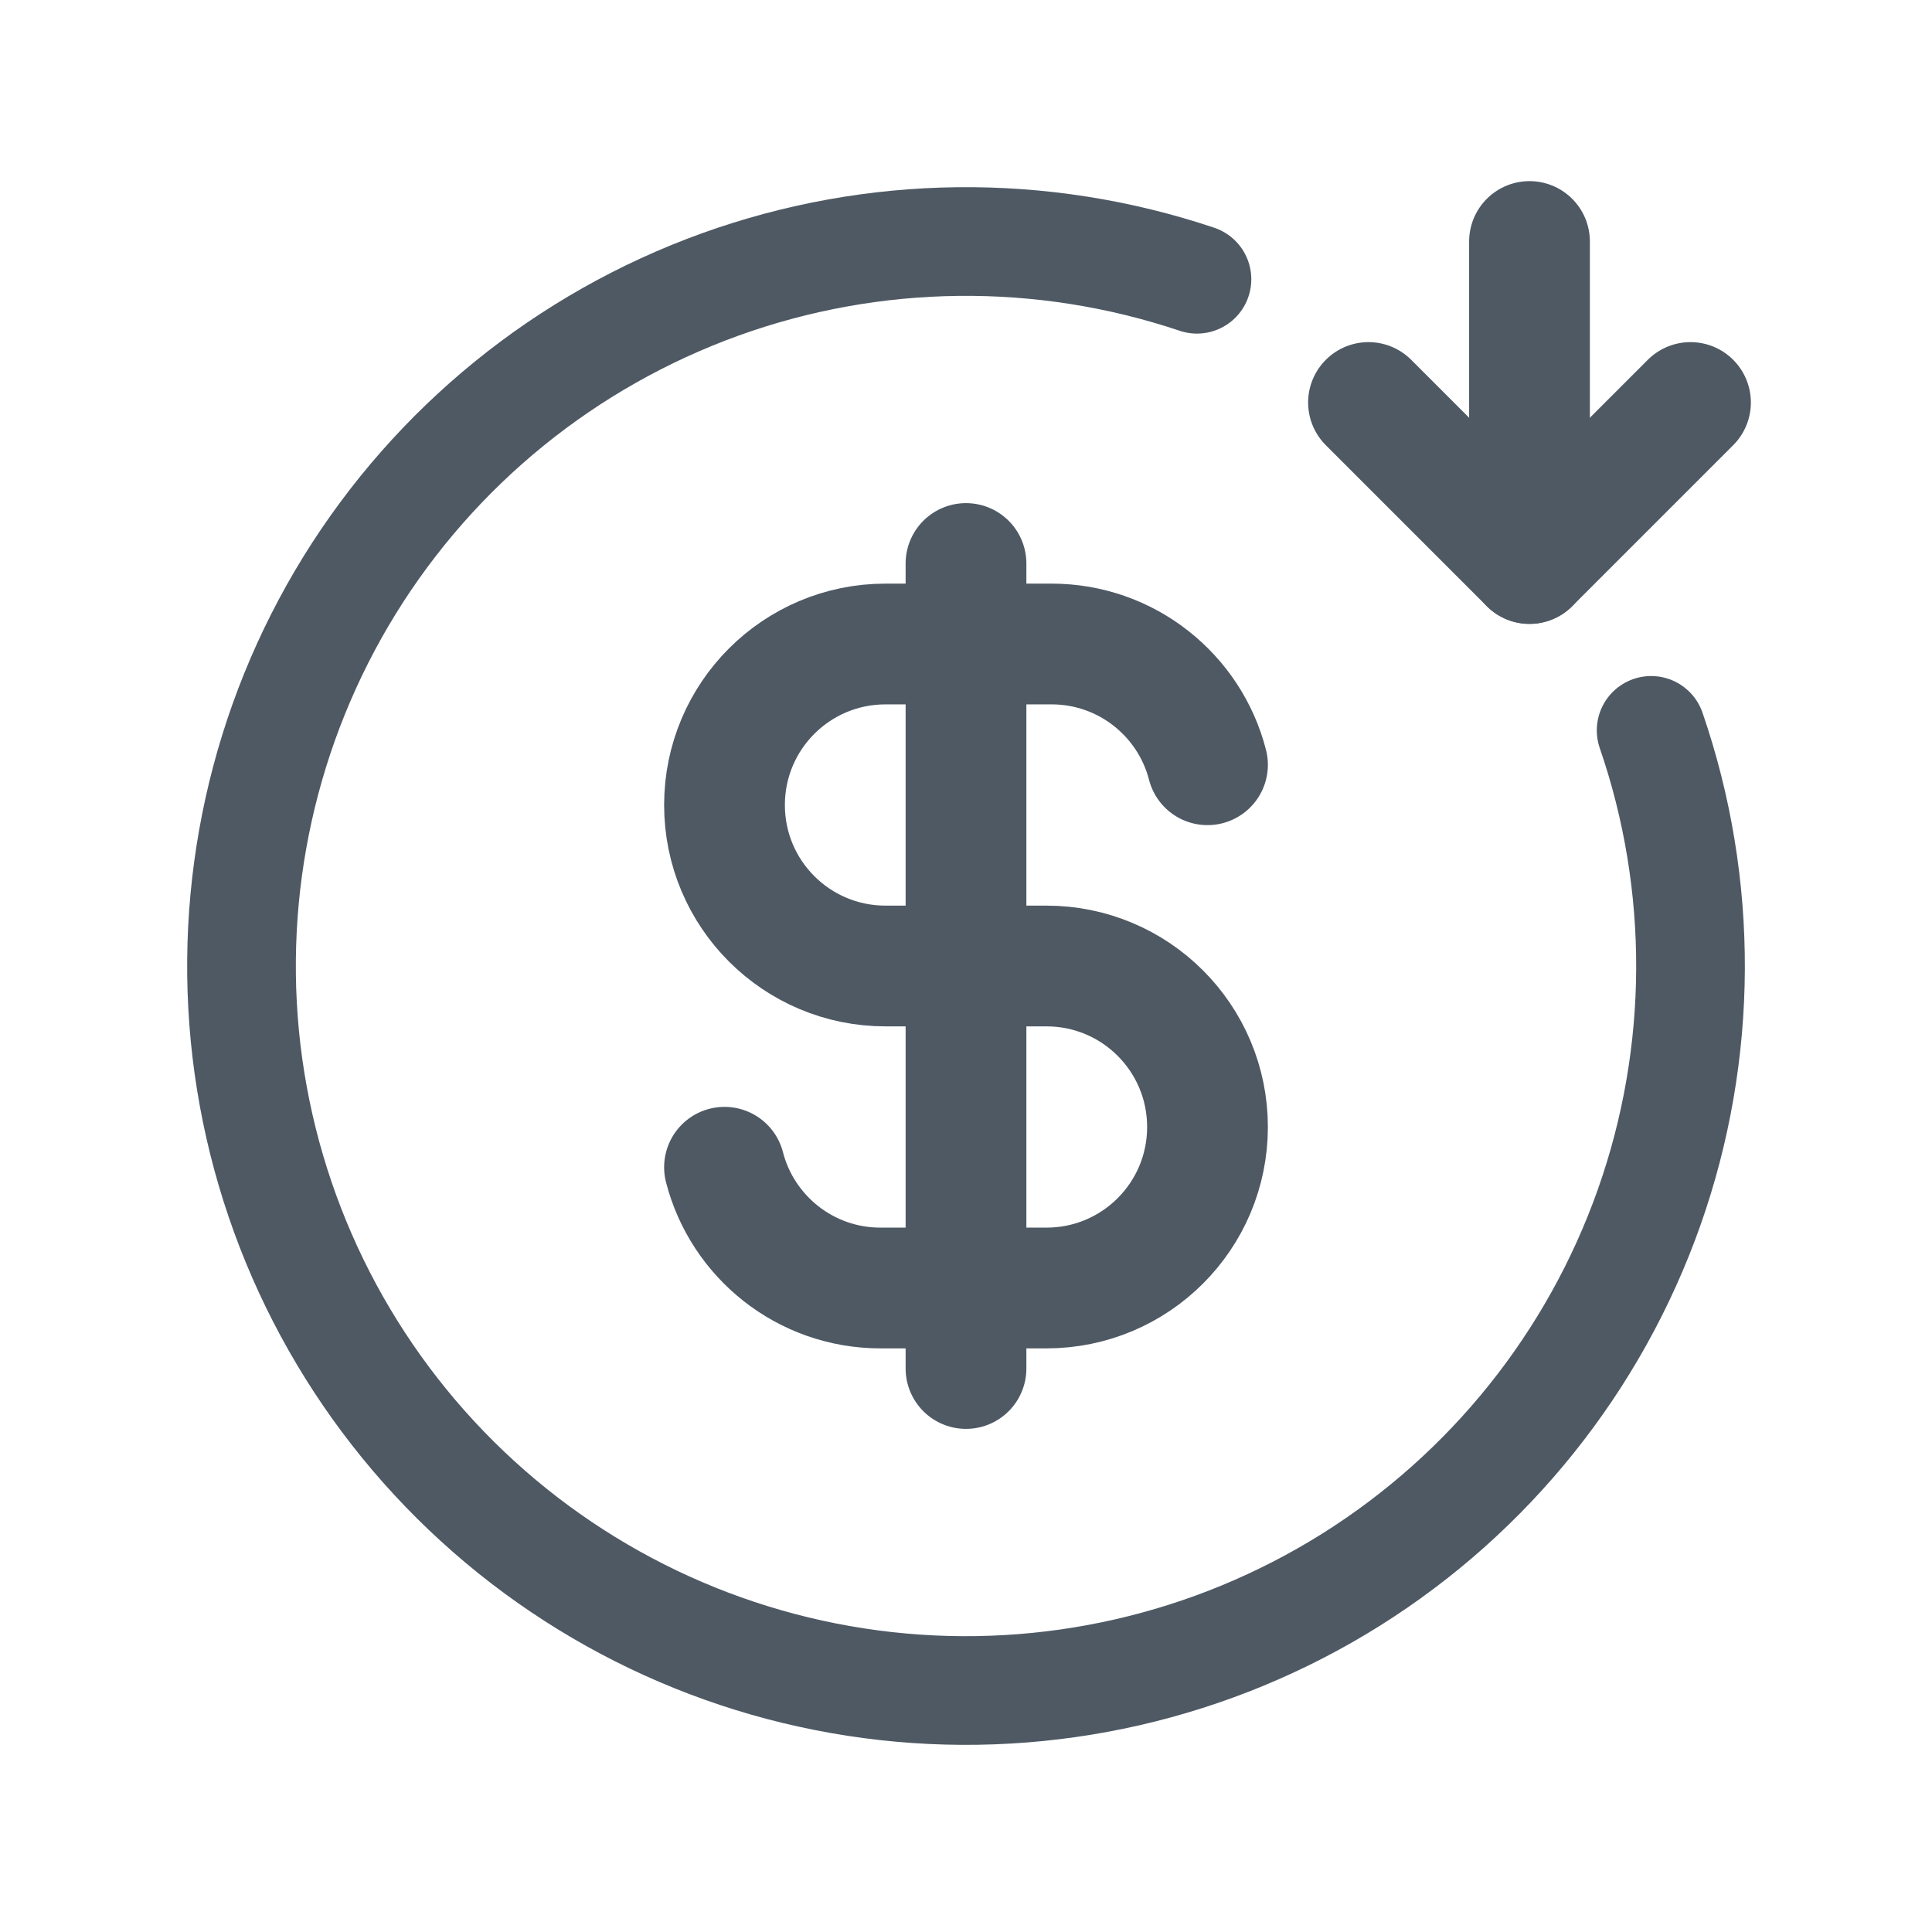 <svg width="24" height="24" viewBox="0 0 24 24" fill="none" xmlns="http://www.w3.org/2000/svg">
<path d="M12 7V17M15 9.5C14.778 8.637 13.995 8 13.063 8H12H11C9.895 8 9 8.895 9 10C9 11.105 9.895 12 11 12H12L13 12C14.105 12 15 12.895 15 14C15 15.105 14.105 16 13 16H12H10.937C10.005 16 9.222 15.363 9 14.5" stroke="#4E5964" stroke-width="1.5" stroke-linecap="round" stroke-linejoin="round"/>
<path d="M17 5L19 7L21 5" stroke="#4E5964" stroke-width="1.5" stroke-linecap="round" stroke-linejoin="round"/>
<path d="M19 3V7" stroke="#4E5964" stroke-width="1.5" stroke-linecap="round" stroke-linejoin="round"/>
<path d="M20.511 9.073C21.172 10.994 21.163 13.083 20.486 14.999C19.808 16.915 18.503 18.545 16.781 19.625C15.059 20.704 13.023 21.17 11.004 20.945C8.984 20.72 7.1 19.818 5.658 18.386C4.216 16.954 3.301 15.076 3.062 13.058C2.824 11.04 3.275 9 4.342 7.271C5.41 5.542 7.031 4.226 8.943 3.535C10.854 2.845 12.943 2.822 14.869 3.469" stroke="#4E5964" stroke-width="1.35" stroke-linecap="round"/>
</svg>
